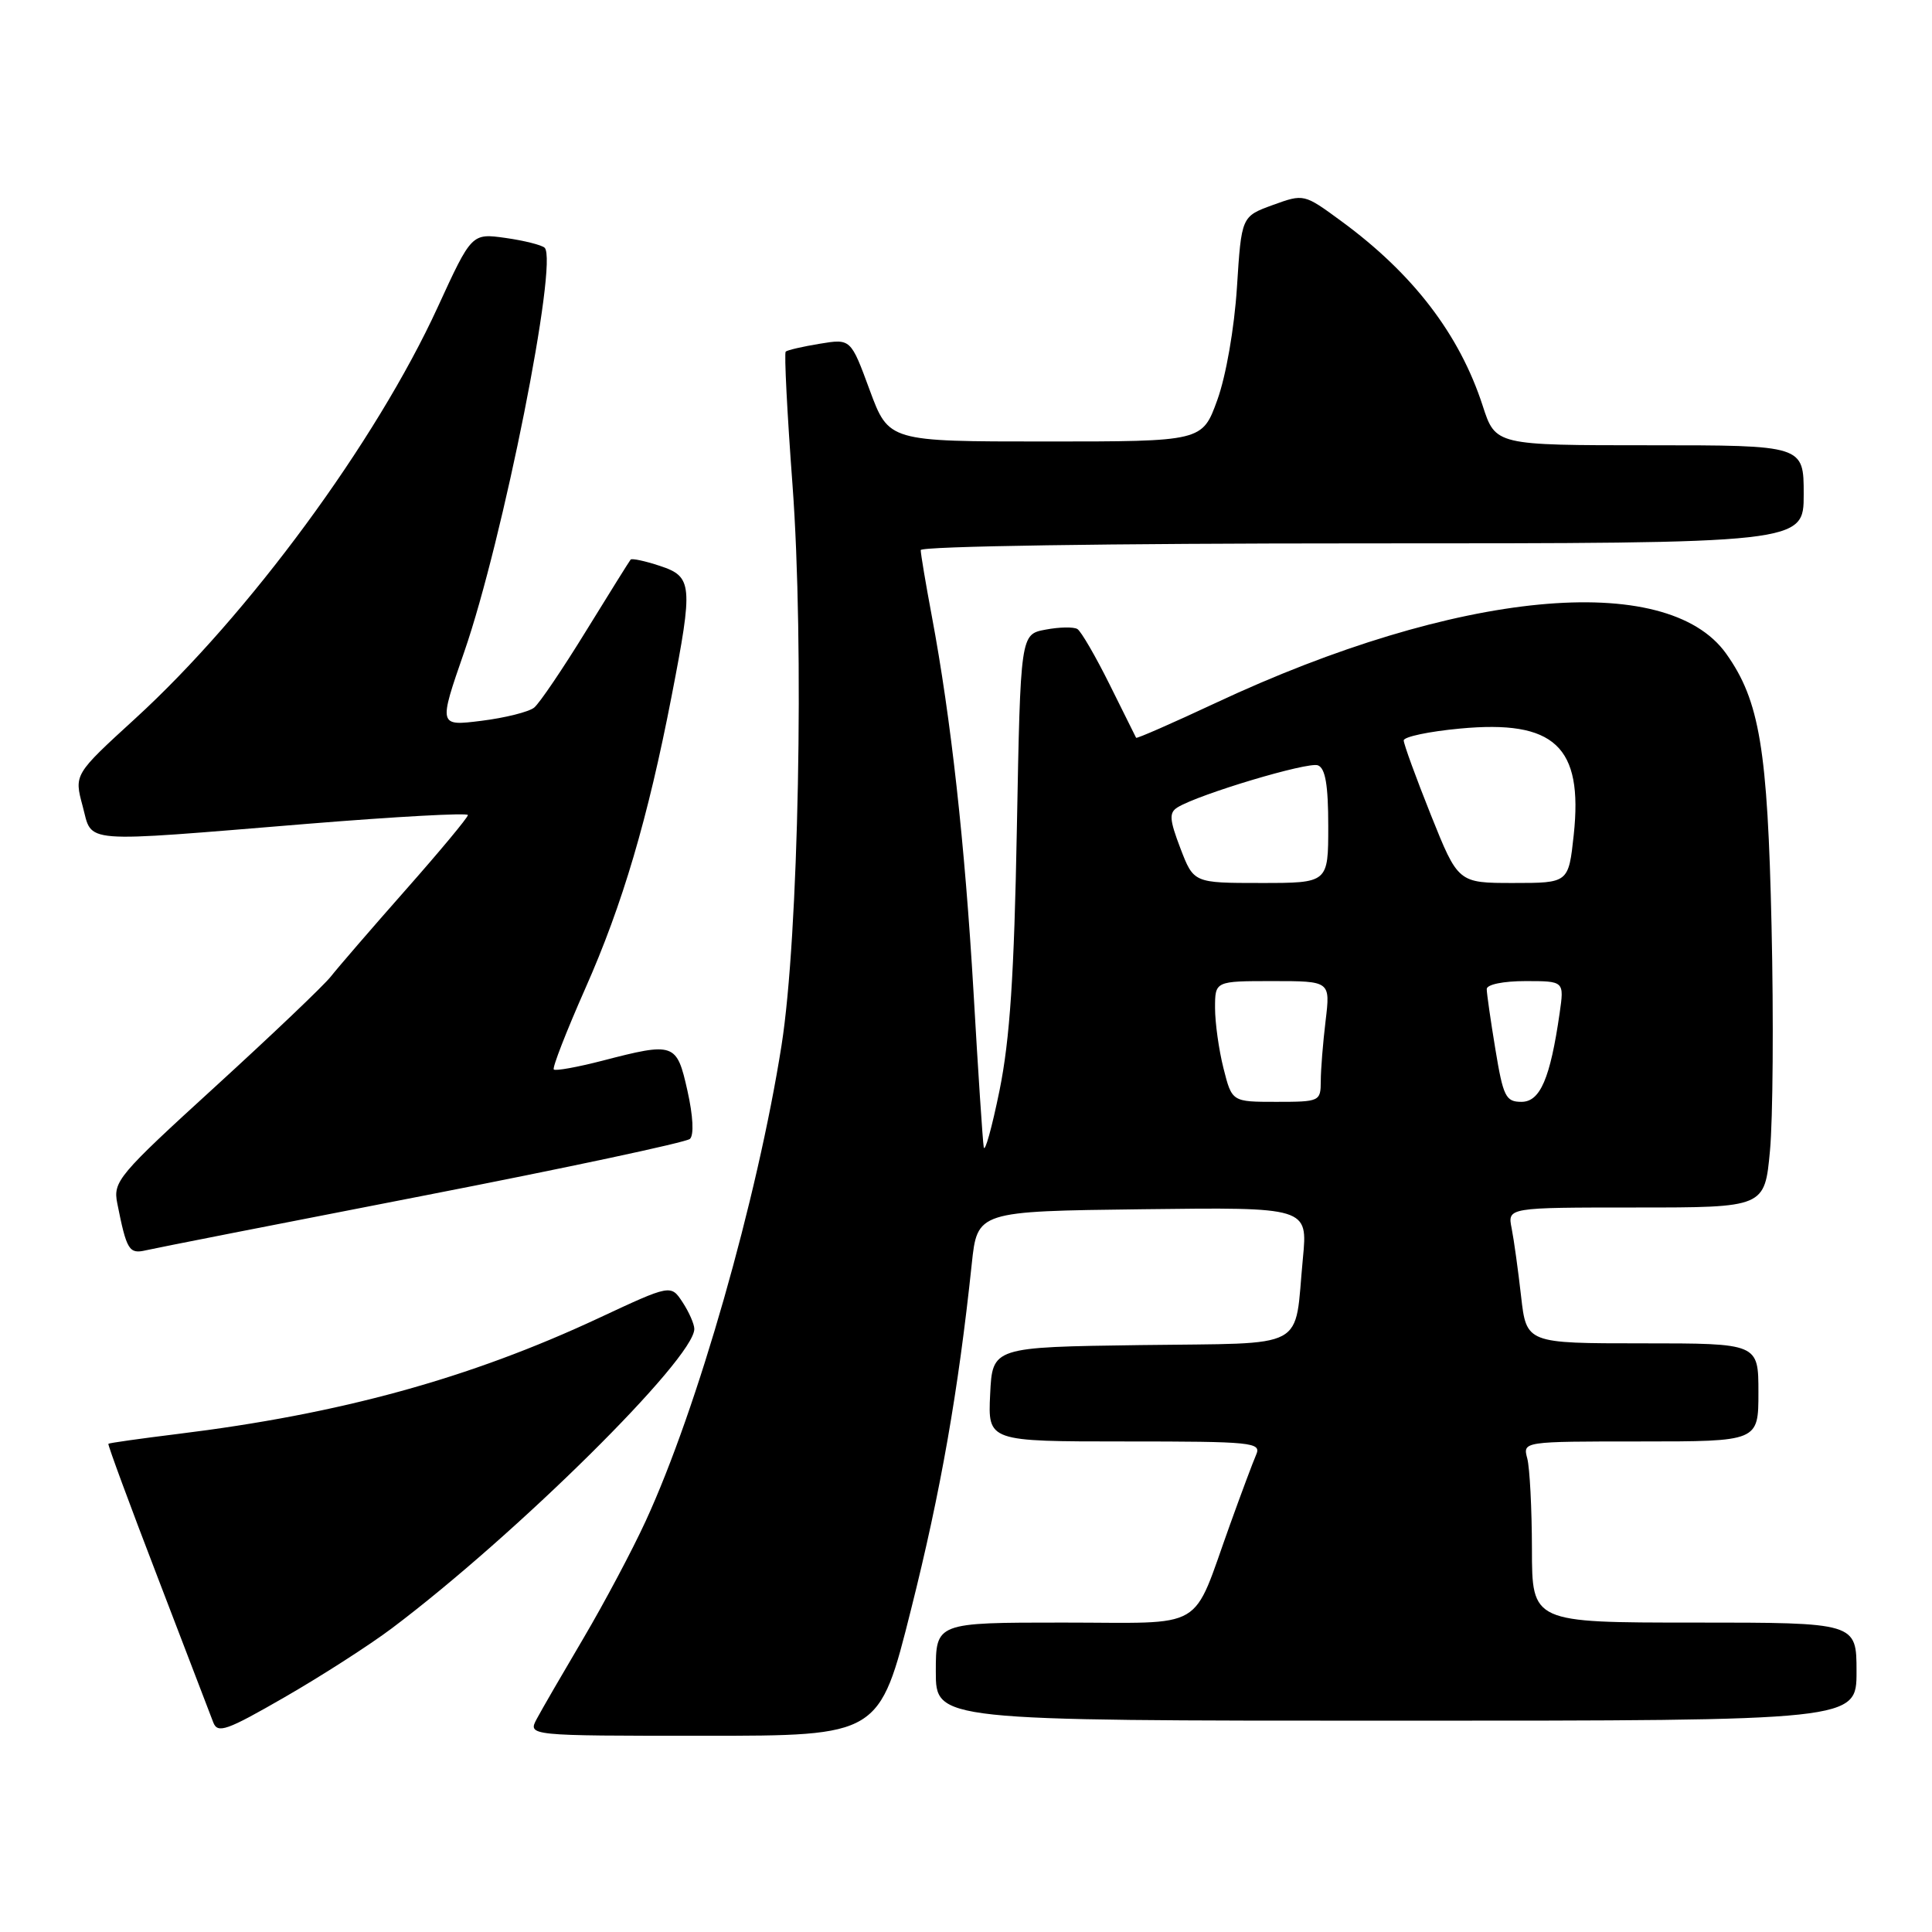 <?xml version="1.0" encoding="UTF-8" standalone="no"?>
<!DOCTYPE svg PUBLIC "-//W3C//DTD SVG 1.1//EN" "http://www.w3.org/Graphics/SVG/1.1/DTD/svg11.dtd" >
<svg xmlns="http://www.w3.org/2000/svg" xmlns:xlink="http://www.w3.org/1999/xlink" version="1.1" viewBox="0 0 256 256">
 <g >
 <path fill="currentColor"
d=" M 51.92 215.76 C 68.42 203.34 92.00 180.01 92.00 176.09 C 92.00 175.45 91.30 173.86 90.45 172.56 C 88.89 170.19 88.89 170.19 79.36 174.64 C 62.22 182.65 45.11 187.36 23.53 190.01 C 18.59 190.62 14.47 191.20 14.36 191.31 C 14.25 191.41 17.19 199.38 20.89 209.00 C 24.58 218.63 27.90 227.28 28.26 228.23 C 28.84 229.74 30.04 229.31 37.71 224.89 C 42.54 222.11 48.94 218.00 51.92 215.76 Z  M 120.72 213.25 C 124.65 197.63 126.98 184.36 128.76 167.50 C 129.50 160.50 129.50 160.50 151.40 160.23 C 173.29 159.96 173.29 159.96 172.64 166.73 C 171.45 179.11 173.68 177.92 151.14 178.23 C 131.50 178.50 131.50 178.50 131.20 184.75 C 130.90 191.00 130.90 191.00 149.06 191.00 C 165.97 191.00 167.16 191.12 166.45 192.75 C 166.03 193.71 164.47 197.88 162.99 202.00 C 157.80 216.38 160.15 215.00 140.84 215.00 C 124.00 215.00 124.00 215.00 124.00 221.50 C 124.00 228.00 124.00 228.00 185.00 228.00 C 246.00 228.00 246.00 228.00 246.00 221.50 C 246.00 215.00 246.00 215.00 224.50 215.00 C 203.00 215.00 203.00 215.00 202.99 205.25 C 202.98 199.89 202.70 194.49 202.37 193.25 C 201.77 191.00 201.77 191.00 217.38 191.00 C 233.00 191.00 233.00 191.00 233.00 184.50 C 233.00 178.00 233.00 178.00 217.63 178.00 C 202.26 178.00 202.26 178.00 201.55 171.75 C 201.16 168.31 200.60 164.26 200.30 162.75 C 199.75 160.00 199.75 160.00 216.79 160.00 C 233.83 160.00 233.83 160.00 234.53 152.48 C 234.92 148.35 235.02 134.96 234.74 122.73 C 234.22 99.22 233.16 92.85 228.73 86.62 C 220.83 75.52 193.01 78.19 161.09 93.14 C 155.36 95.82 150.62 97.90 150.54 97.76 C 150.47 97.62 148.88 94.44 147.03 90.70 C 145.17 86.96 143.25 83.65 142.76 83.35 C 142.27 83.05 140.37 83.08 138.54 83.43 C 135.22 84.05 135.22 84.05 134.74 109.77 C 134.38 129.24 133.82 137.69 132.44 144.50 C 131.43 149.45 130.49 152.82 130.35 152.00 C 130.21 151.18 129.60 141.95 129.00 131.50 C 127.85 111.81 126.01 95.18 123.47 81.64 C 122.66 77.32 122.00 73.38 122.00 72.89 C 122.00 72.38 147.01 72.00 180.50 72.00 C 239.00 72.00 239.00 72.00 239.00 65.50 C 239.00 59.00 239.00 59.00 218.58 59.00 C 198.16 59.00 198.16 59.00 196.46 53.75 C 193.39 44.31 187.26 36.29 177.74 29.31 C 172.78 25.67 172.78 25.67 168.64 27.17 C 164.50 28.68 164.50 28.68 163.90 38.09 C 163.55 43.52 162.45 49.83 161.30 53.00 C 159.31 58.50 159.31 58.50 138.54 58.50 C 117.76 58.50 117.76 58.50 115.24 51.69 C 112.73 44.87 112.73 44.87 108.61 45.55 C 106.35 45.92 104.33 46.39 104.11 46.59 C 103.90 46.78 104.30 54.73 105.01 64.24 C 106.58 85.44 105.83 124.10 103.56 138.50 C 100.35 158.87 92.42 186.66 85.56 201.54 C 83.78 205.42 80.07 212.39 77.33 217.04 C 74.58 221.70 71.79 226.51 71.13 227.75 C 69.93 230.00 69.93 230.00 93.23 230.00 C 116.52 230.00 116.52 230.00 120.72 213.25 Z  M 56.00 158.46 C 74.97 154.77 90.91 151.37 91.42 150.91 C 91.97 150.40 91.84 147.87 91.09 144.53 C 89.67 138.18 89.37 138.07 79.78 140.56 C 76.48 141.41 73.60 141.93 73.38 141.71 C 73.16 141.49 75.04 136.67 77.55 130.99 C 82.49 119.86 85.85 108.46 89.00 92.20 C 91.86 77.45 91.77 76.41 87.43 74.98 C 85.47 74.33 83.73 73.96 83.56 74.15 C 83.40 74.34 80.74 78.60 77.66 83.60 C 74.58 88.61 71.49 93.18 70.78 93.76 C 70.08 94.33 66.93 95.12 63.80 95.51 C 58.10 96.22 58.10 96.22 61.52 86.36 C 66.65 71.54 73.99 34.66 72.17 32.83 C 71.80 32.47 69.47 31.88 67.00 31.53 C 62.50 30.90 62.50 30.90 58.00 40.70 C 49.81 58.54 32.94 81.49 17.90 95.23 C 9.82 102.62 9.82 102.62 10.95 106.81 C 12.30 111.83 10.18 111.66 40.75 109.16 C 52.44 108.21 62.00 107.68 62.00 108.00 C 62.00 108.32 58.29 112.78 53.75 117.92 C 49.21 123.06 44.76 128.22 43.85 129.38 C 42.94 130.55 36.06 137.10 28.56 143.95 C 15.65 155.73 14.96 156.55 15.54 159.45 C 16.78 165.68 17.10 166.19 19.34 165.67 C 20.53 165.39 37.02 162.15 56.00 158.46 Z  M 162.12 141.56 C 161.50 139.11 161.00 135.51 161.00 133.56 C 161.00 130.00 161.00 130.00 168.64 130.00 C 176.28 130.00 176.28 130.00 175.65 135.25 C 175.30 138.14 175.01 141.74 175.01 143.25 C 175.00 145.94 174.87 146.00 169.12 146.00 C 163.24 146.00 163.24 146.00 162.12 141.56 Z  M 198.15 139.06 C 197.52 135.24 197.00 131.64 197.00 131.06 C 197.00 130.45 199.19 130.00 202.14 130.00 C 207.27 130.00 207.27 130.00 206.66 134.25 C 205.41 142.92 204.08 146.00 201.60 146.00 C 199.52 146.00 199.18 145.31 198.15 139.06 Z  M 156.41 112.41 C 154.95 108.58 154.89 107.69 156.03 106.98 C 158.85 105.24 173.32 100.91 174.63 101.41 C 175.62 101.79 176.00 104.02 176.00 109.47 C 176.00 117.00 176.00 117.00 167.08 117.00 C 158.17 117.00 158.17 117.00 156.41 112.41 Z  M 189.60 107.99 C 187.62 103.04 186.00 98.59 186.00 98.11 C 186.00 97.63 189.35 96.92 193.45 96.54 C 206.00 95.36 209.78 98.89 208.53 110.61 C 207.84 117.00 207.84 117.00 200.53 117.00 C 193.21 117.00 193.21 117.00 189.60 107.99 Z "/>
</g>
</svg>